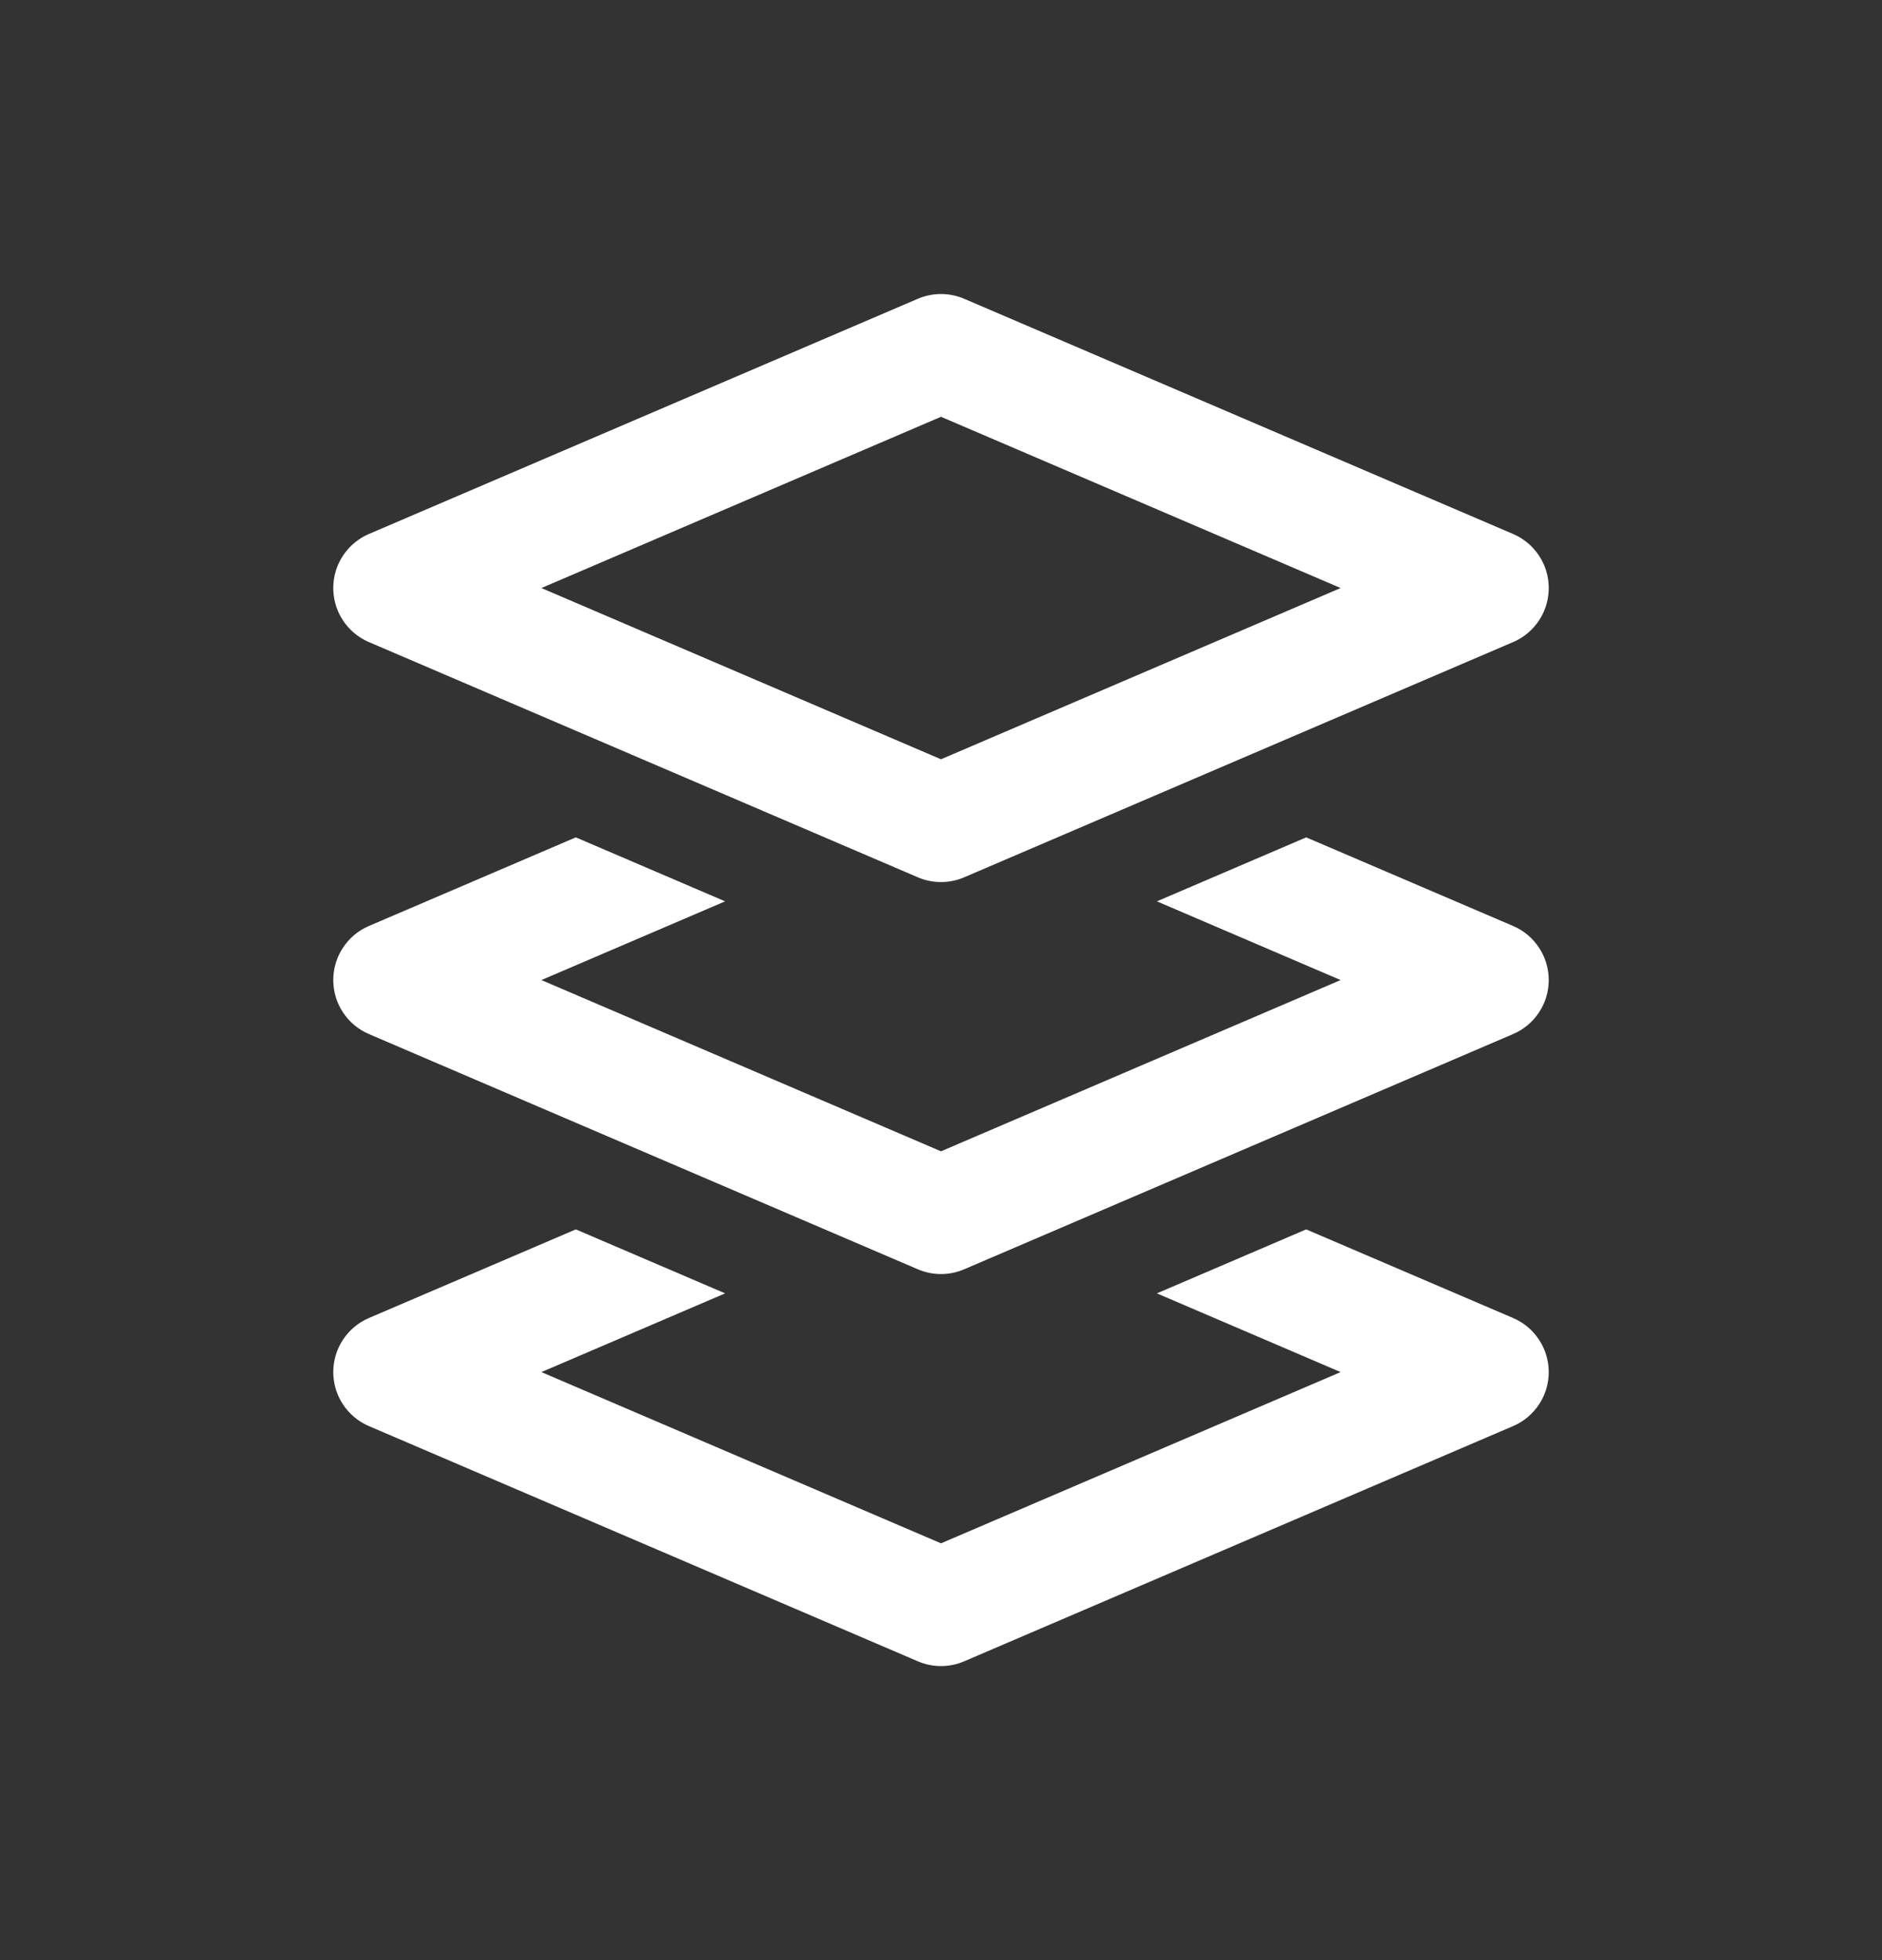 <svg width="24" height="25" viewBox="0 0 24 25" fill="none" xmlns="http://www.w3.org/2000/svg">
<rect x="0" y="0" width="24" height="25" fill="#333333" stroke="none"/>
<g id="Layers_light">
<path id="Vector 99" d="M12 4.5L5 7.5L12 10.5L19 7.5L12 4.5Z" stroke="white" stroke-width="1.5" stroke-linejoin="round"/>
<path id="Subtract" fill-rule="evenodd" clip-rule="evenodd" d="M7.343 10.68L4.705 11.81C4.429 11.928 4.25 12.2 4.25 12.5C4.25 12.8 4.429 13.071 4.705 13.189L11.705 16.189C11.893 16.27 12.107 16.27 12.295 16.189L19.295 13.189C19.571 13.071 19.75 12.8 19.75 12.5C19.75 12.2 19.571 11.928 19.295 11.81L16.657 10.68L14.753 11.496L17.096 12.5L12 14.684L6.904 12.5L9.247 11.496L7.343 10.68Z" fill="white"/>
<path id="Subtract_2" fill-rule="evenodd" clip-rule="evenodd" d="M7.343 15.68L4.705 16.81C4.429 16.928 4.25 17.2 4.25 17.5C4.25 17.8 4.429 18.071 4.705 18.189L11.705 21.189C11.893 21.27 12.107 21.27 12.295 21.189L19.295 18.189C19.571 18.071 19.75 17.8 19.75 17.5C19.75 17.2 19.571 16.928 19.295 16.81L16.657 15.68L14.753 16.496L17.096 17.5L12 19.684L6.904 17.5L9.247 16.496L7.343 15.68Z" fill="white"/>
</g>
</svg>
